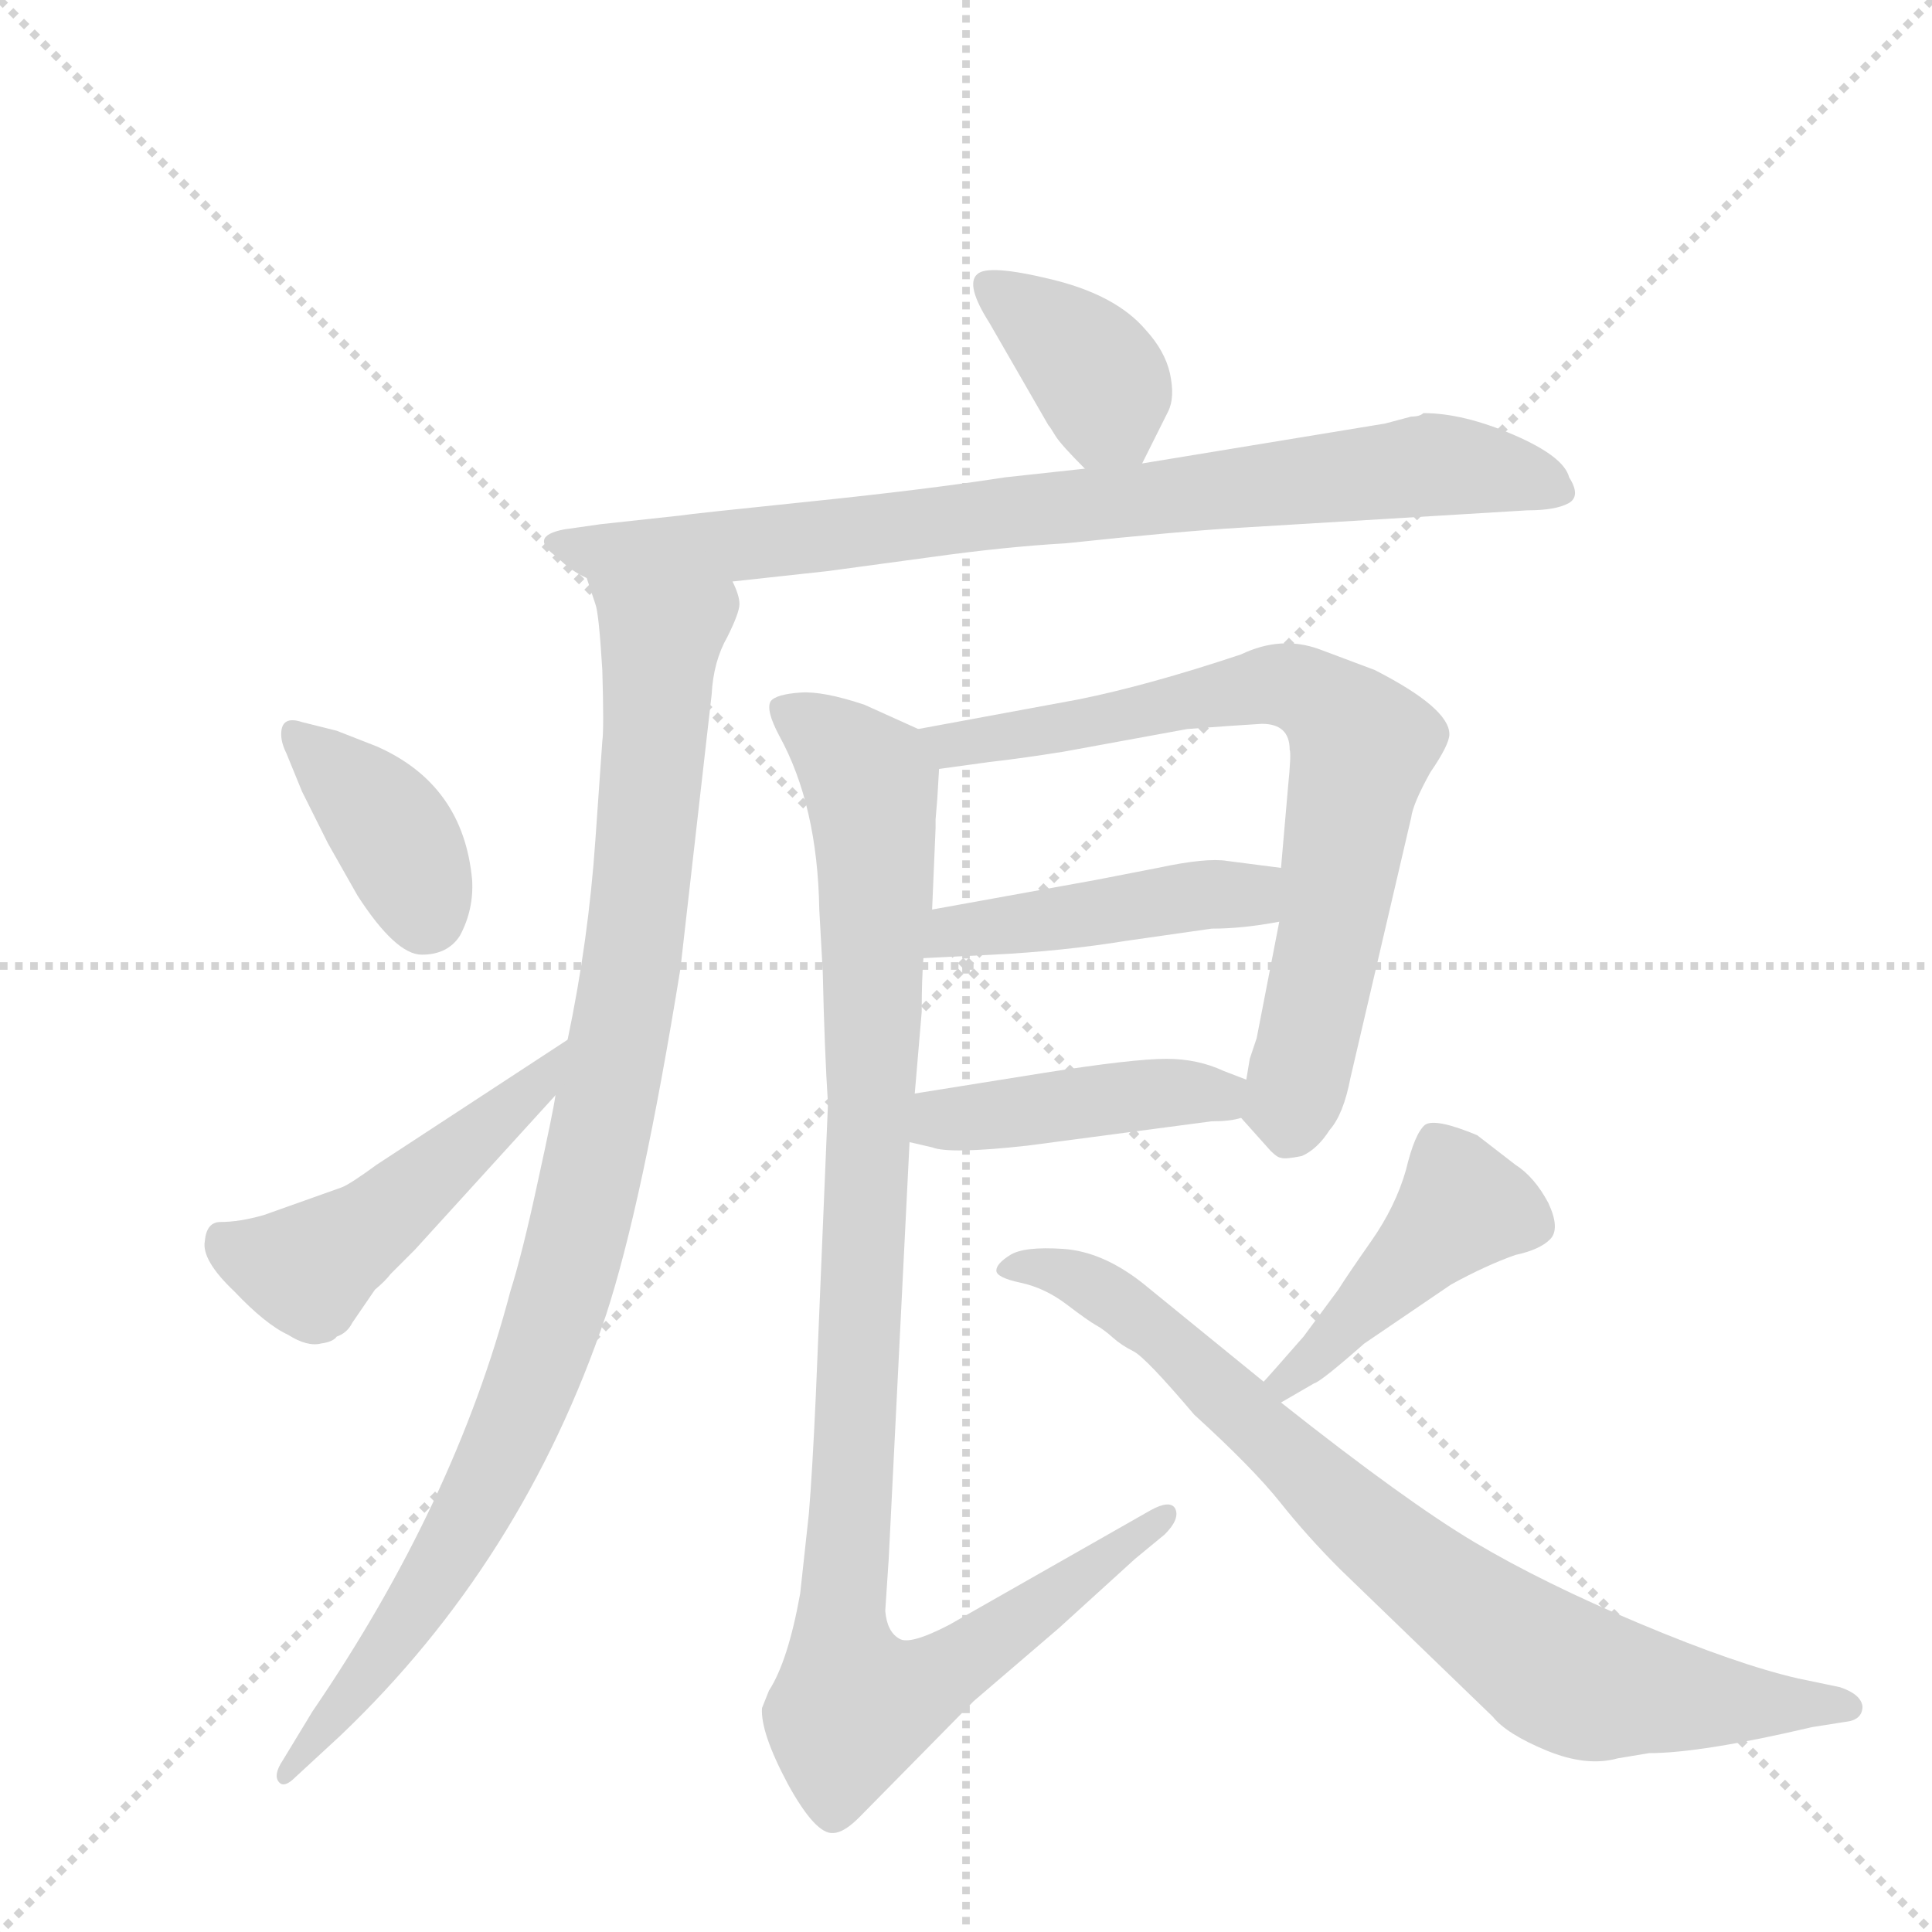 <svg version="1.1" viewBox="0 0 1024 1024" xmlns="http://www.w3.org/2000/svg">
  <g stroke="lightgray" stroke-dasharray="1,1" stroke-width="1" transform="scale(4, 4)">
    <line x1="0" y1="0" x2="256" y2="256"></line>
    <line x1="256" y1="0" x2="0" y2="256"></line>
    <line x1="128" y1="0" x2="128" y2="256"></line>
    <line x1="0" y1="128" x2="256" y2="128"></line>
  </g>
  <g transform="scale(0.92, -0.92) translate(60, -900)">
    <style type="text/css">
      
        @keyframes keyframes0 {
          from {
            stroke: blue;
            stroke-dashoffset: 384;
            stroke-width: 128;
          }
          56% {
            animation-timing-function: step-end;
            stroke: blue;
            stroke-dashoffset: 0;
            stroke-width: 128;
          }
          to {
            stroke: black;
            stroke-width: 1024;
          }
        }
        #make-me-a-hanzi-animation-0 {
          animation: keyframes0 0.562s both;
          animation-delay: 0s;
          animation-timing-function: linear;
        }
      
        @keyframes keyframes1 {
          from {
            stroke: blue;
            stroke-dashoffset: 835;
            stroke-width: 128;
          }
          73% {
            animation-timing-function: step-end;
            stroke: blue;
            stroke-dashoffset: 0;
            stroke-width: 128;
          }
          to {
            stroke: black;
            stroke-width: 1024;
          }
        }
        #make-me-a-hanzi-animation-1 {
          animation: keyframes1 0.93s both;
          animation-delay: 0.562s;
          animation-timing-function: linear;
        }
      
        @keyframes keyframes2 {
          from {
            stroke: blue;
            stroke-dashoffset: 1005;
            stroke-width: 128;
          }
          77% {
            animation-timing-function: step-end;
            stroke: blue;
            stroke-dashoffset: 0;
            stroke-width: 128;
          }
          to {
            stroke: black;
            stroke-width: 1024;
          }
        }
        #make-me-a-hanzi-animation-2 {
          animation: keyframes2 1.068s both;
          animation-delay: 1.492s;
          animation-timing-function: linear;
        }
      
        @keyframes keyframes3 {
          from {
            stroke: blue;
            stroke-dashoffset: 383;
            stroke-width: 128;
          }
          55% {
            animation-timing-function: step-end;
            stroke: blue;
            stroke-dashoffset: 0;
            stroke-width: 128;
          }
          to {
            stroke: black;
            stroke-width: 1024;
          }
        }
        #make-me-a-hanzi-animation-3 {
          animation: keyframes3 0.562s both;
          animation-delay: 2.56s;
          animation-timing-function: linear;
        }
      
        @keyframes keyframes4 {
          from {
            stroke: blue;
            stroke-dashoffset: 499;
            stroke-width: 128;
          }
          62% {
            animation-timing-function: step-end;
            stroke: blue;
            stroke-dashoffset: 0;
            stroke-width: 128;
          }
          to {
            stroke: black;
            stroke-width: 1024;
          }
        }
        #make-me-a-hanzi-animation-4 {
          animation: keyframes4 0.656s both;
          animation-delay: 3.122s;
          animation-timing-function: linear;
        }
      
        @keyframes keyframes5 {
          from {
            stroke: blue;
            stroke-dashoffset: 750;
            stroke-width: 128;
          }
          71% {
            animation-timing-function: step-end;
            stroke: blue;
            stroke-dashoffset: 0;
            stroke-width: 128;
          }
          to {
            stroke: black;
            stroke-width: 1024;
          }
        }
        #make-me-a-hanzi-animation-5 {
          animation: keyframes5 0.86s both;
          animation-delay: 3.778s;
          animation-timing-function: linear;
        }
      
        @keyframes keyframes6 {
          from {
            stroke: blue;
            stroke-dashoffset: 456;
            stroke-width: 128;
          }
          60% {
            animation-timing-function: step-end;
            stroke: blue;
            stroke-dashoffset: 0;
            stroke-width: 128;
          }
          to {
            stroke: black;
            stroke-width: 1024;
          }
        }
        #make-me-a-hanzi-animation-6 {
          animation: keyframes6 0.621s both;
          animation-delay: 4.638s;
          animation-timing-function: linear;
        }
      
        @keyframes keyframes7 {
          from {
            stroke: blue;
            stroke-dashoffset: 439;
            stroke-width: 128;
          }
          59% {
            animation-timing-function: step-end;
            stroke: blue;
            stroke-dashoffset: 0;
            stroke-width: 128;
          }
          to {
            stroke: black;
            stroke-width: 1024;
          }
        }
        #make-me-a-hanzi-animation-7 {
          animation: keyframes7 0.607s both;
          animation-delay: 5.259s;
          animation-timing-function: linear;
        }
      
        @keyframes keyframes8 {
          from {
            stroke: blue;
            stroke-dashoffset: 1067;
            stroke-width: 128;
          }
          78% {
            animation-timing-function: step-end;
            stroke: blue;
            stroke-dashoffset: 0;
            stroke-width: 128;
          }
          to {
            stroke: black;
            stroke-width: 1024;
          }
        }
        #make-me-a-hanzi-animation-8 {
          animation: keyframes8 1.118s both;
          animation-delay: 5.866s;
          animation-timing-function: linear;
        }
      
        @keyframes keyframes9 {
          from {
            stroke: blue;
            stroke-dashoffset: 445;
            stroke-width: 128;
          }
          59% {
            animation-timing-function: step-end;
            stroke: blue;
            stroke-dashoffset: 0;
            stroke-width: 128;
          }
          to {
            stroke: black;
            stroke-width: 1024;
          }
        }
        #make-me-a-hanzi-animation-9 {
          animation: keyframes9 0.612s both;
          animation-delay: 6.985s;
          animation-timing-function: linear;
        }
      
        @keyframes keyframes10 {
          from {
            stroke: blue;
            stroke-dashoffset: 823;
            stroke-width: 128;
          }
          73% {
            animation-timing-function: step-end;
            stroke: blue;
            stroke-dashoffset: 0;
            stroke-width: 128;
          }
          to {
            stroke: black;
            stroke-width: 1024;
          }
        }
        #make-me-a-hanzi-animation-10 {
          animation: keyframes10 0.92s both;
          animation-delay: 7.597s;
          animation-timing-function: linear;
        }
      
    </style>
    
      <path d="M 598 633 L 613 663 Q 617 671 614 685 Q 611 698 600 710 Q 583 730 546 739 Q 509 748 503 742 Q 496 736 510 714 L 544 655 Q 545 654 548 649 Q 551 644 565 630 C 586 609 586 609 598 633 Z" fill="lightgray"></path>
    
      <path d="M 753 660 L 738 656 L 598 633 L 565 630 L 519 625 Q 474 618 406 611 Q 338 604 332 603 L 286 598 L 265 595 Q 244 591 261 579 Q 269 571 278 567 L 362 565 L 417 571 L 476 579 Q 519 585 554 587 Q 620 594 655 596 L 820 606 Q 836 606 843.5 610 Q 851 614 844 625 Q 841 637 812 649.5 Q 783 662 760 662 Q 758 660 753 660 Z" fill="lightgray"></path>
    
      <path d="M 278 567 L 283 552 Q 285 547 287 514 Q 288 480 287 473 L 283 416 Q 279 358 267 301 L 260 269 Q 259 261 250 220 Q 241 178 234 156 Q 202 34 120 -86 L 103 -114 Q 97 -123 101 -127 Q 104 -130 110 -124 L 136 -100 Q 241 0 289 142 Q 310 206 332 342 L 350 500 Q 351 519 359 533 Q 366 547 366 552 Q 366 557 362 565 C 360 595 270 596 278 567 Z" fill="lightgray"></path>
    
      <path d="M 114 484 Q 102 488 102 477 Q 102 472 105 466 L 114 444 L 129 414 L 146 384 Q 168 350 183 350 Q 198 350 205 361 Q 213 376 212 393 Q 207 448 157 470 L 134 479 L 114 484 Z" fill="lightgray"></path>
    
      <path d="M 267 301 L 157 229 Q 142 218 137 216 L 92 200 Q 78 196 67 196 Q 59 196 58 185 Q 56 174 75 156 Q 93 137 106 131 Q 117 124 125 126 Q 132 127 134 130 Q 140 132 143 138 L 156 157 Q 162 162 165 166 L 179 180 L 260 269 C 280 291 292 317 267 301 Z" fill="lightgray"></path>
    
      <path d="M 655 256 L 672 237 Q 676 233 678 233 Q 680 232 690 234 Q 699 238 706 249 Q 714 258 718 279 L 753 429 Q 754 437 764 455 Q 775 471 775 477 Q 775 492 732 514 L 700 526 Q 678 534 655 523 Q 601 505 561 497 L 469 480 C 439 475 451 453 481 457 L 510 461 Q 528 463 553 467 L 624 480 Q 650 482 667 483 Q 683 483 683 468 Q 684 466 682 446 L 678 400 L 677 369 L 664 302 L 660 290 L 658 278 C 654 257 654 257 655 256 Z" fill="lightgray"></path>
    
      <path d="M 472 348 L 512 350 Q 552 352 589 358 L 638 365 Q 656 365 677 369 C 707 374 708 396 678 400 L 647 404 Q 635 406 607 400 L 571 393 L 477 376 C 447 371 442 347 472 348 Z" fill="lightgray"></path>
    
      <path d="M 638 254 Q 649 254 655 256 C 684 262 686 267 658 278 L 645 283 Q 630 290 612 290 Q 593 290 542 282 L 467 270 C 437 265 435 249 464 242 L 477 239 Q 487 235 532 240 L 638 254 Z" fill="lightgray"></path>
    
      <path d="M 469 480 L 438 494 Q 414 502 401 501 Q 387 500 384 496 Q 381 491 389 476 Q 411 436 412 376 L 414 340 Q 415 295 417 264 L 410 96 Q 408 52 406 28 L 401 -18 Q 394 -57 383 -74 L 379 -84 Q 378 -98 394 -128 Q 410 -157 420 -156 Q 426 -156 435 -147 L 501 -80 L 550 -38 L 594 2 L 611 16 Q 620 25 617 31 Q 614 36 603 30 L 487 -36 Q 464 -48 458 -44 Q 451 -40 450 -28 L 452 2 L 464 242 L 467 270 L 471 317 Q 471 336 472 348 L 477 376 L 479 423 L 479 428 L 480 440 L 481 457 C 482 474 482 474 469 480 Z" fill="lightgray"></path>
    
      <path d="M 678 92 L 697 103 Q 701 104 726 126 L 776 160 Q 796 171 813 177 Q 827 180 833 186 Q 839 192 832 207 Q 824 222 813 229 L 791 246 Q 767 256 761 252 Q 755 247 750 226 Q 744 205 730 185 Q 716 165 711 157 L 691 130 Q 670 106 668 104 C 648 82 652 77 678 92 Z" fill="lightgray"></path>
    
      <path d="M 668 104 L 598 161 Q 575 179 552.5 180.5 Q 530 182 522 177 Q 514 172 514 168 Q 514 164 528 161 Q 542 158 554.5 148.5 Q 567 139 571.5 136.5 Q 576 134 581 129.5 Q 586 125 593 121.5 Q 600 118 628 85 Q 662 54 677.5 34.5 Q 693 15 712 -4 L 800 -89 Q 808 -99 831 -108.5 Q 854 -118 872 -113 L 890 -110 Q 920 -110 984 -95 L 1003 -92 Q 1013 -91 1013 -83 Q 1012 -76 1000 -72 L 976 -67 Q 941 -59 885 -35.5 Q 829 -12 789.5 11.5 Q 750 35 678 92 L 668 104 Z" fill="lightgray"></path>
    
    
      <clipPath id="make-me-a-hanzi-clip-0">
        <path d="M 598 633 L 613 663 Q 617 671 614 685 Q 611 698 600 710 Q 583 730 546 739 Q 509 748 503 742 Q 496 736 510 714 L 544 655 Q 545 654 548 649 Q 551 644 565 630 C 586 609 586 609 598 633 Z"></path>
      </clipPath>
      <path clip-path="url(#make-me-a-hanzi-clip-0)" d="M 509 736 L 569 688 L 592 642" fill="none" id="make-me-a-hanzi-animation-0" stroke-dasharray="256 512" stroke-linecap="round"></path>
    
      <clipPath id="make-me-a-hanzi-clip-1">
        <path d="M 753 660 L 738 656 L 598 633 L 565 630 L 519 625 Q 474 618 406 611 Q 338 604 332 603 L 286 598 L 265 595 Q 244 591 261 579 Q 269 571 278 567 L 362 565 L 417 571 L 476 579 Q 519 585 554 587 Q 620 594 655 596 L 820 606 Q 836 606 843.5 610 Q 851 614 844 625 Q 841 637 812 649.5 Q 783 662 760 662 Q 758 660 753 660 Z"></path>
      </clipPath>
      <path clip-path="url(#make-me-a-hanzi-clip-1)" d="M 262 587 L 281 582 L 380 587 L 764 632 L 811 627 L 836 618" fill="none" id="make-me-a-hanzi-animation-1" stroke-dasharray="707 1414" stroke-linecap="round"></path>
    
      <clipPath id="make-me-a-hanzi-clip-2">
        <path d="M 278 567 L 283 552 Q 285 547 287 514 Q 288 480 287 473 L 283 416 Q 279 358 267 301 L 260 269 Q 259 261 250 220 Q 241 178 234 156 Q 202 34 120 -86 L 103 -114 Q 97 -123 101 -127 Q 104 -130 110 -124 L 136 -100 Q 241 0 289 142 Q 310 206 332 342 L 350 500 Q 351 519 359 533 Q 366 547 366 552 Q 366 557 362 565 C 360 595 270 596 278 567 Z"></path>
      </clipPath>
      <path clip-path="url(#make-me-a-hanzi-clip-2)" d="M 285 561 L 320 531 L 319 496 L 303 336 L 273 189 L 249 112 L 205 15 L 163 -50 L 104 -121" fill="none" id="make-me-a-hanzi-animation-2" stroke-dasharray="877 1754" stroke-linecap="round"></path>
    
      <clipPath id="make-me-a-hanzi-clip-3">
        <path d="M 114 484 Q 102 488 102 477 Q 102 472 105 466 L 114 444 L 129 414 L 146 384 Q 168 350 183 350 Q 198 350 205 361 Q 213 376 212 393 Q 207 448 157 470 L 134 479 L 114 484 Z"></path>
      </clipPath>
      <path clip-path="url(#make-me-a-hanzi-clip-3)" d="M 112 474 L 165 423 L 185 373" fill="none" id="make-me-a-hanzi-animation-3" stroke-dasharray="255 510" stroke-linecap="round"></path>
    
      <clipPath id="make-me-a-hanzi-clip-4">
        <path d="M 267 301 L 157 229 Q 142 218 137 216 L 92 200 Q 78 196 67 196 Q 59 196 58 185 Q 56 174 75 156 Q 93 137 106 131 Q 117 124 125 126 Q 132 127 134 130 Q 140 132 143 138 L 156 157 Q 162 162 165 166 L 179 180 L 260 269 C 280 291 292 317 267 301 Z"></path>
      </clipPath>
      <path clip-path="url(#make-me-a-hanzi-clip-4)" d="M 71 183 L 118 169 L 251 277 L 261 297" fill="none" id="make-me-a-hanzi-animation-4" stroke-dasharray="371 742" stroke-linecap="round"></path>
    
      <clipPath id="make-me-a-hanzi-clip-5">
        <path d="M 655 256 L 672 237 Q 676 233 678 233 Q 680 232 690 234 Q 699 238 706 249 Q 714 258 718 279 L 753 429 Q 754 437 764 455 Q 775 471 775 477 Q 775 492 732 514 L 700 526 Q 678 534 655 523 Q 601 505 561 497 L 469 480 C 439 475 451 453 481 457 L 510 461 Q 528 463 553 467 L 624 480 Q 650 482 667 483 Q 683 483 683 468 Q 684 466 682 446 L 678 400 L 677 369 L 664 302 L 660 290 L 658 278 C 654 257 654 257 655 256 Z"></path>
      </clipPath>
      <path clip-path="url(#make-me-a-hanzi-clip-5)" d="M 477 477 L 488 470 L 679 505 L 696 500 L 722 475 L 708 368 L 683 245" fill="none" id="make-me-a-hanzi-animation-5" stroke-dasharray="622 1244" stroke-linecap="round"></path>
    
      <clipPath id="make-me-a-hanzi-clip-6">
        <path d="M 472 348 L 512 350 Q 552 352 589 358 L 638 365 Q 656 365 677 369 C 707 374 708 396 678 400 L 647 404 Q 635 406 607 400 L 571 393 L 477 376 C 447 371 442 347 472 348 Z"></path>
      </clipPath>
      <path clip-path="url(#make-me-a-hanzi-clip-6)" d="M 478 354 L 490 364 L 660 384 L 669 393" fill="none" id="make-me-a-hanzi-animation-6" stroke-dasharray="328 656" stroke-linecap="round"></path>
    
      <clipPath id="make-me-a-hanzi-clip-7">
        <path d="M 638 254 Q 649 254 655 256 C 684 262 686 267 658 278 L 645 283 Q 630 290 612 290 Q 593 290 542 282 L 467 270 C 437 265 435 249 464 242 L 477 239 Q 487 235 532 240 L 638 254 Z"></path>
      </clipPath>
      <path clip-path="url(#make-me-a-hanzi-clip-7)" d="M 472 248 L 483 255 L 608 270 L 634 270 L 650 262" fill="none" id="make-me-a-hanzi-animation-7" stroke-dasharray="311 622" stroke-linecap="round"></path>
    
      <clipPath id="make-me-a-hanzi-clip-8">
        <path d="M 469 480 L 438 494 Q 414 502 401 501 Q 387 500 384 496 Q 381 491 389 476 Q 411 436 412 376 L 414 340 Q 415 295 417 264 L 410 96 Q 408 52 406 28 L 401 -18 Q 394 -57 383 -74 L 379 -84 Q 378 -98 394 -128 Q 410 -157 420 -156 Q 426 -156 435 -147 L 501 -80 L 550 -38 L 594 2 L 611 16 Q 620 25 617 31 Q 614 36 603 30 L 487 -36 Q 464 -48 458 -44 Q 451 -40 450 -28 L 452 2 L 464 242 L 467 270 L 471 317 Q 471 336 472 348 L 477 376 L 479 423 L 479 428 L 480 440 L 481 457 C 482 474 482 474 469 480 Z"></path>
      </clipPath>
      <path clip-path="url(#make-me-a-hanzi-clip-8)" d="M 390 492 L 413 478 L 442 447 L 443 280 L 424 -32 L 431 -83 L 478 -68 L 610 25" fill="none" id="make-me-a-hanzi-animation-8" stroke-dasharray="939 1878" stroke-linecap="round"></path>
    
      <clipPath id="make-me-a-hanzi-clip-9">
        <path d="M 678 92 L 697 103 Q 701 104 726 126 L 776 160 Q 796 171 813 177 Q 827 180 833 186 Q 839 192 832 207 Q 824 222 813 229 L 791 246 Q 767 256 761 252 Q 755 247 750 226 Q 744 205 730 185 Q 716 165 711 157 L 691 130 Q 670 106 668 104 C 648 82 652 77 678 92 Z"></path>
      </clipPath>
      <path clip-path="url(#make-me-a-hanzi-clip-9)" d="M 822 194 L 808 201 L 780 202 L 676 100" fill="none" id="make-me-a-hanzi-animation-9" stroke-dasharray="317 634" stroke-linecap="round"></path>
    
      <clipPath id="make-me-a-hanzi-clip-10">
        <path d="M 668 104 L 598 161 Q 575 179 552.5 180.5 Q 530 182 522 177 Q 514 172 514 168 Q 514 164 528 161 Q 542 158 554.5 148.5 Q 567 139 571.5 136.5 Q 576 134 581 129.5 Q 586 125 593 121.5 Q 600 118 628 85 Q 662 54 677.5 34.5 Q 693 15 712 -4 L 800 -89 Q 808 -99 831 -108.5 Q 854 -118 872 -113 L 890 -110 Q 920 -110 984 -95 L 1003 -92 Q 1013 -91 1013 -83 Q 1012 -76 1000 -72 L 976 -67 Q 941 -59 885 -35.5 Q 829 -12 789.5 11.5 Q 750 35 678 92 L 668 104 Z"></path>
      </clipPath>
      <path clip-path="url(#make-me-a-hanzi-clip-10)" d="M 523 168 L 543 170 L 583 151 L 737 11 L 835 -62 L 904 -78 L 1005 -84" fill="none" id="make-me-a-hanzi-animation-10" stroke-dasharray="695 1390" stroke-linecap="round"></path>
    
  </g>
</svg>